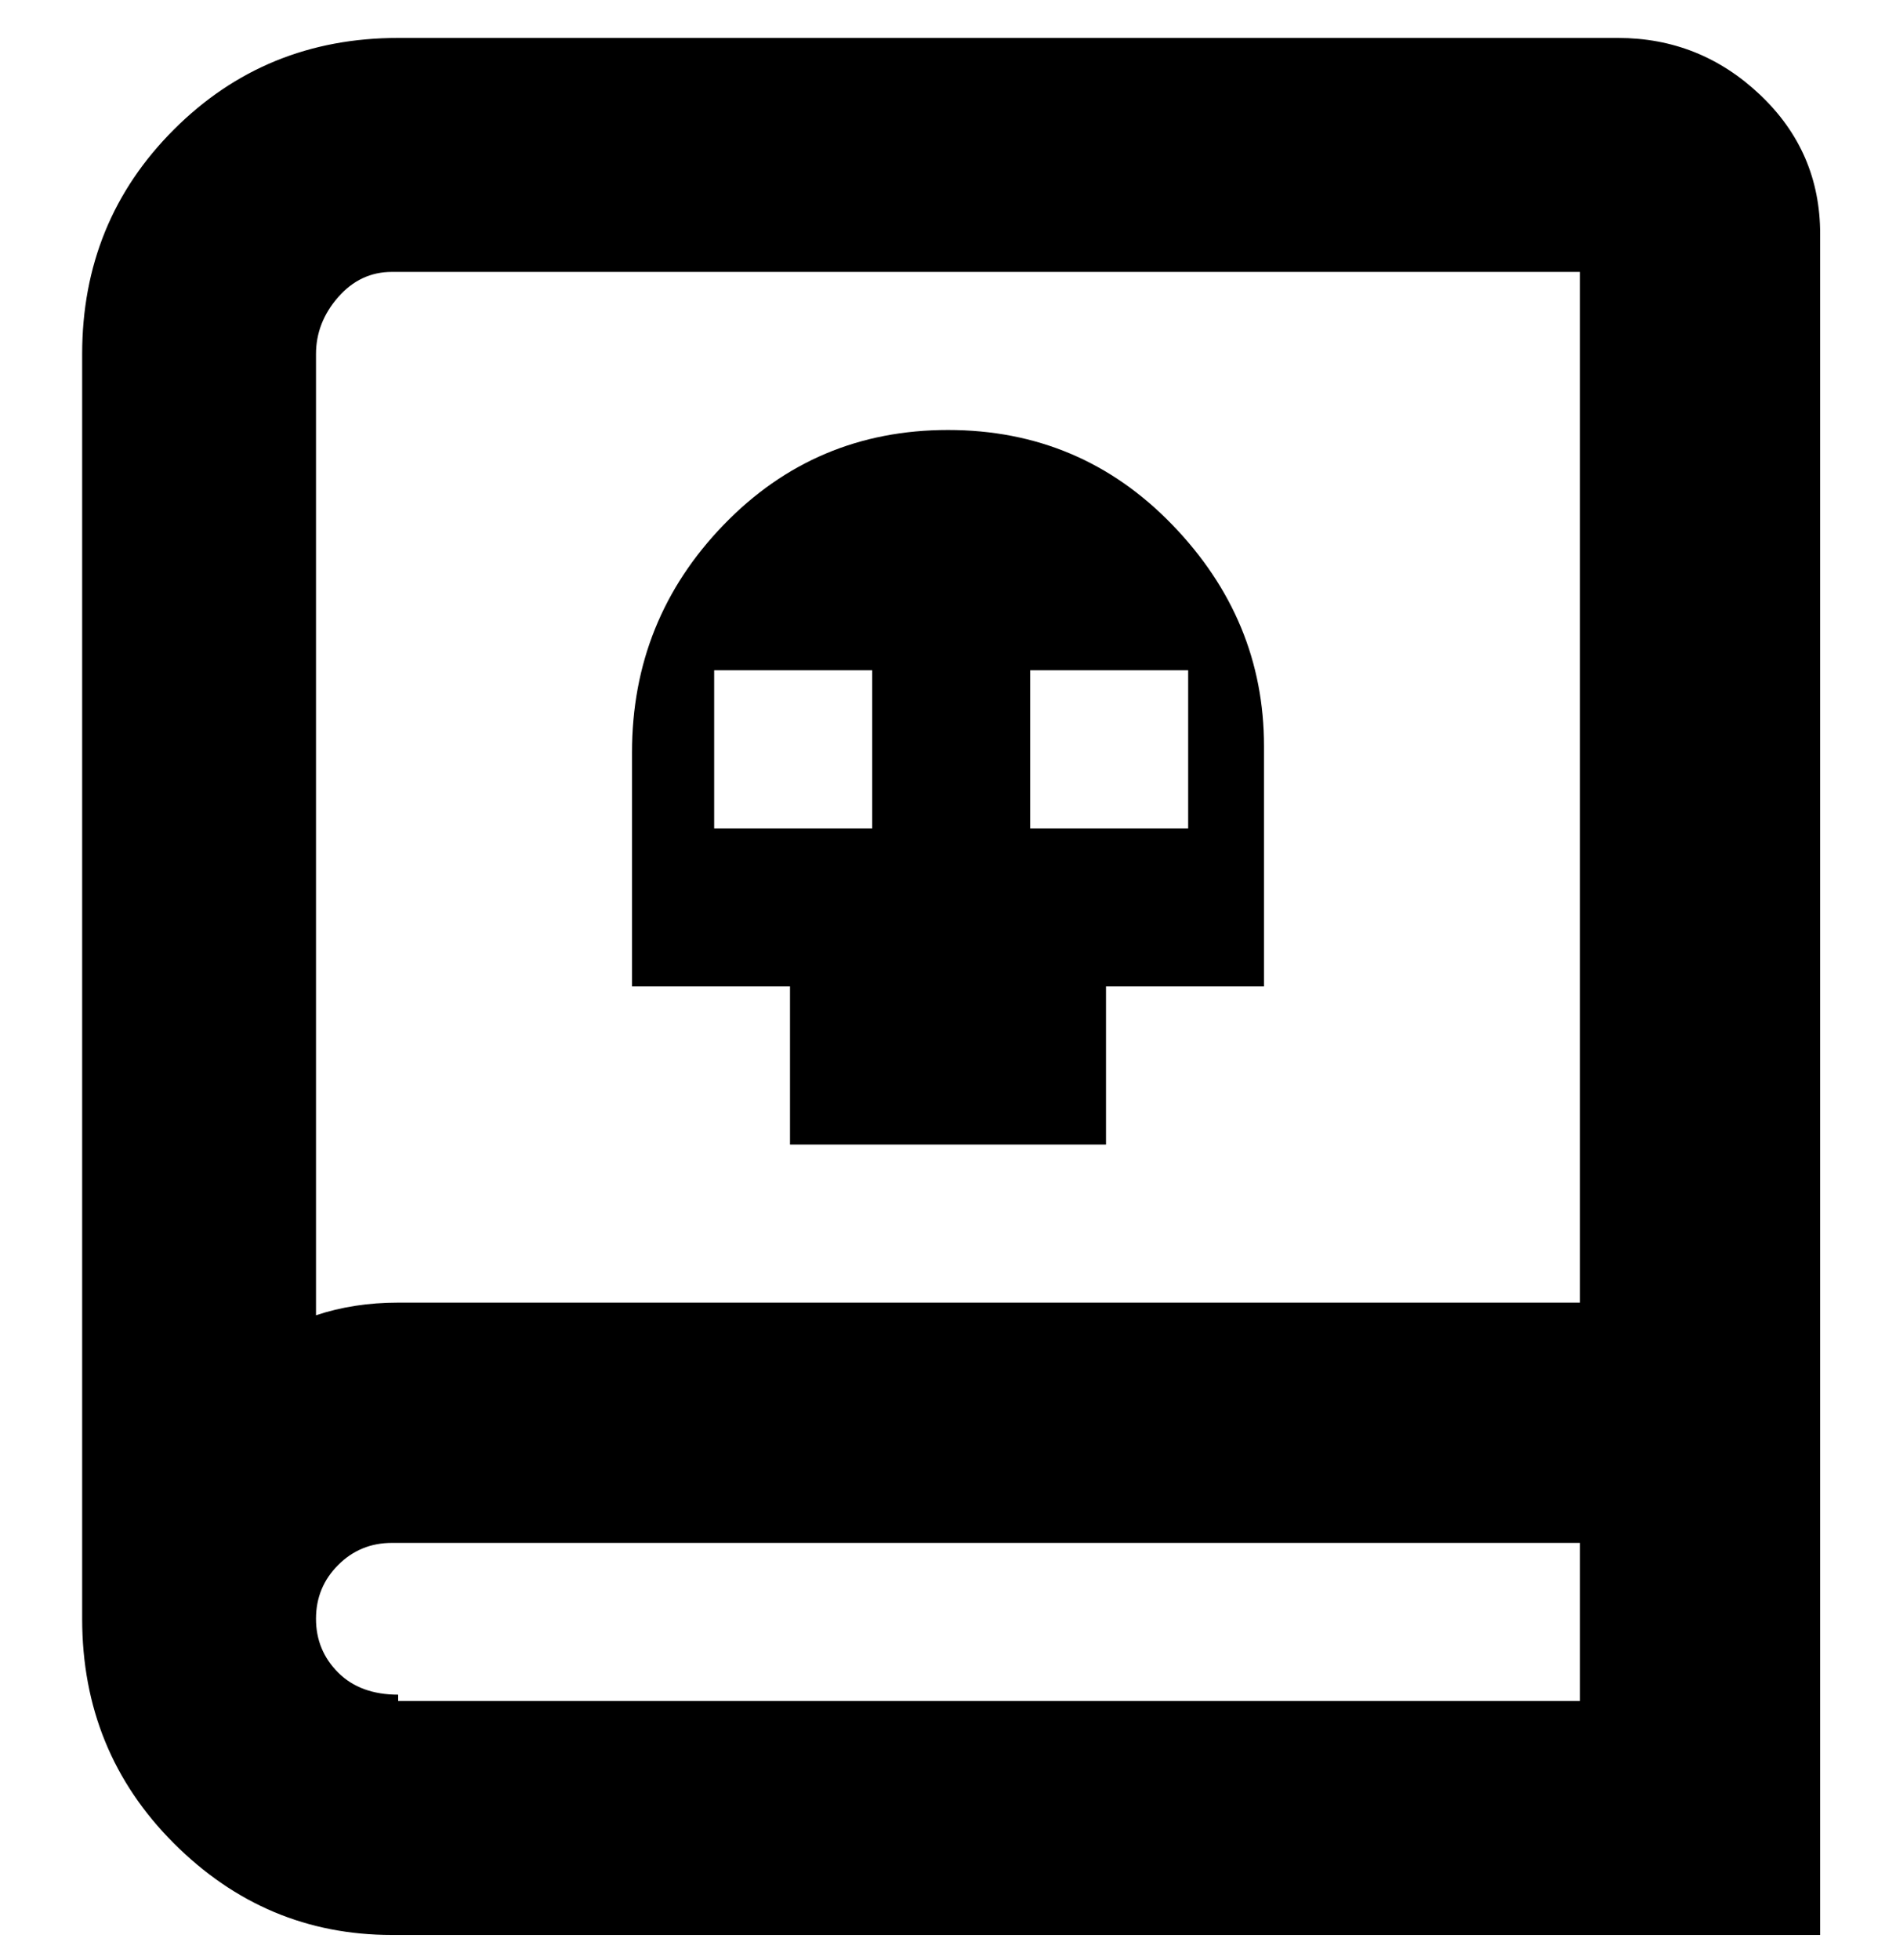 <svg viewBox="0 0 300 310" xmlns="http://www.w3.org/2000/svg"><path d="M256 6H63Q42 6 27.5 20.5T13 56v200q0 21 14.5 35.5T62 306h226V37q0-13-9.5-22T256 6zM63 43h187v163H63q-7 0-13 2V56q0-5 3.5-9t8.5-4h1zm0 225q-6 0-9.5-3.5T50 256q0-5 3.5-8.5T62 244h188v25H63v-1zm62-87h50v-25h25v-38q0-20-14.5-35T150 68q-21 0-35.5 15T100 119v37h25v25zm38-75h25v25h-25v-25zm-50 25v-25h25v25h-25z"/></svg>